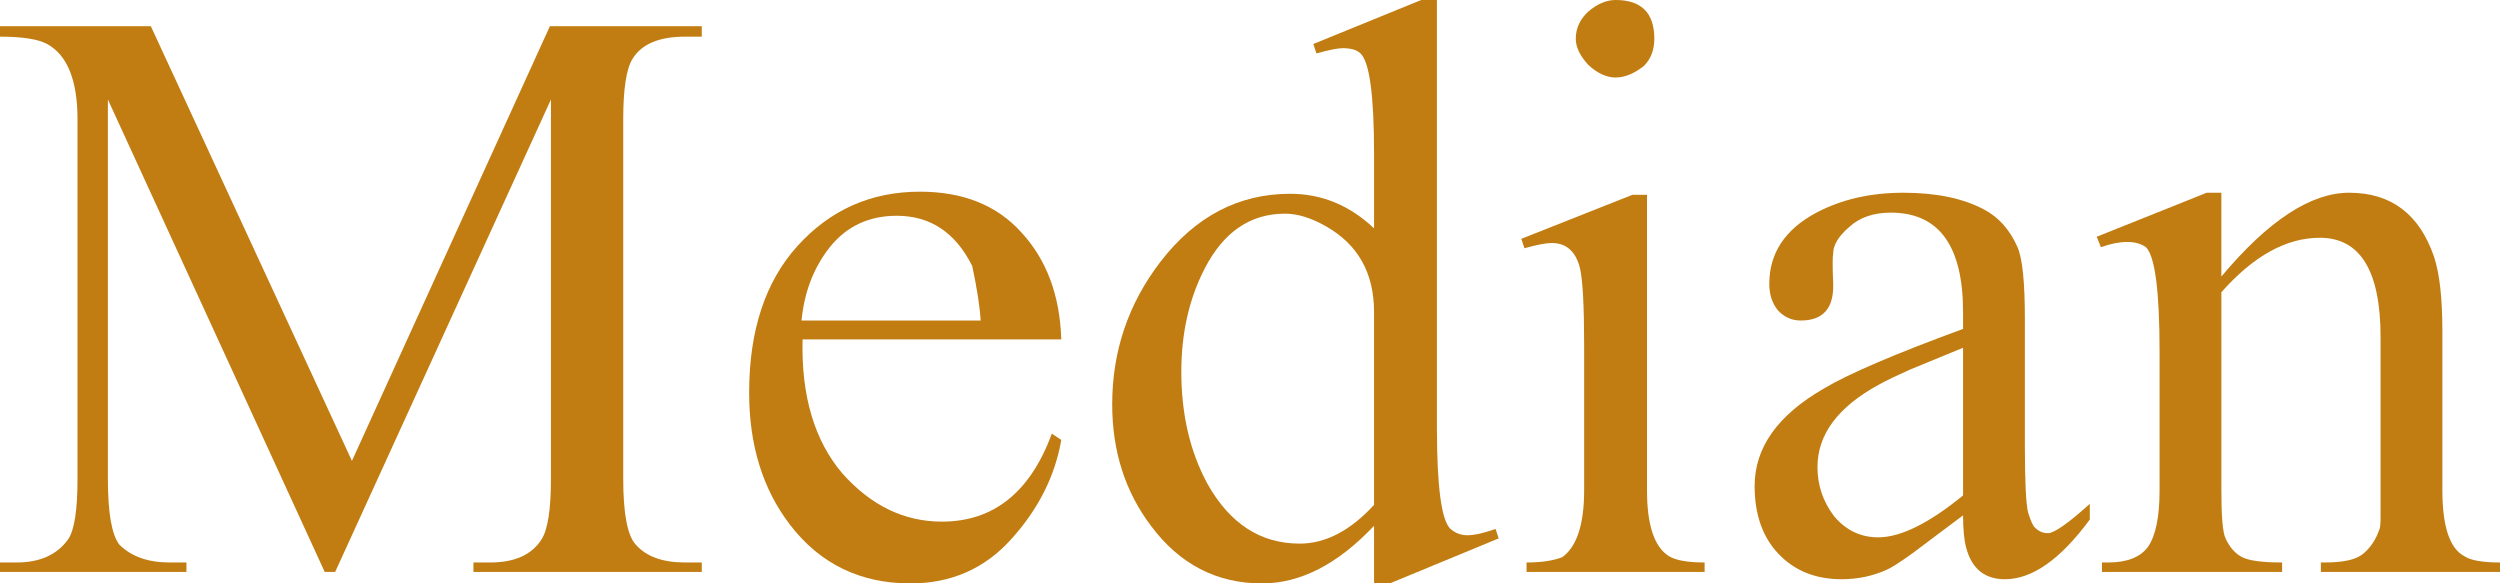 <svg
   xmlns:dc="http://purl.org/dc/elements/1.1/"
   xmlns:cc="http://creativecommons.org/ns#"
   xmlns:rdf="http://www.w3.org/1999/02/22-rdf-syntax-ns#"
   xmlns:svg="http://www.w3.org/2000/svg"
   xmlns="http://www.w3.org/2000/svg"
   height="53.472"
   width="229.13"
   id="svg8"
   version="1.1">
  <defs
     id="defs12" />
  <g
     class="@"
     style="font-style:normal;font-variant:normal;font-weight:normal;font-stretch:normal;font-size:96px;line-height:25px;font-family:Sarai;-inkscape-font-specification:'Sarai, Normal';font-variant-ligatures:normal;font-variant-caps:normal;font-variant-numeric:normal;font-variant-east-asian:normal;text-align:start;letter-spacing:0px;word-spacing:0px;writing-mode:lr-tb;white-space:pre;shape-inside:url(#rect988);fill:#c17d11;fill-opacity:1;stroke:none;stroke-width:1px;stroke-linecap:butt;stroke-linejoin:miter;stroke-opacity:1"
     id="text6"
     transform="translate(-1.248,52.416)"
     aria-label="Median">
    <path
       id="path16"
       d="M 65.568,0 H 44.64 v -0.864 h 1.536 q 3.36,0 4.704,-2.112 0.864,-1.344 0.864,-5.568 V -43.296 L 31.968,0 h -0.96 L 11.136,-43.296 v 34.752 q 0,4.704 1.056,6.048 1.632,1.632 4.608,1.632 h 1.536 V 0 H 1.248 v -0.864 h 1.536 q 3.168,0 4.704,-2.112 0.864,-1.248 0.864,-5.568 v -32.928 q 0,-5.376 -2.784,-6.912 -1.248,-0.672 -4.32,-0.672 v -0.96 h 13.824 l 18.432,39.84 18.144,-39.84 h 13.92 v 0.96 h -1.536 q -3.552,0 -4.8,2.016 -0.864,1.344 -0.864,5.568 v 32.928 q 0,4.8 1.152,6.048 1.44,1.632 4.512,1.632 h 1.536 z" />
    <path
       id="path18"
       d="m 98.517,-12.096 q -0.864,4.992 -4.608,9.12 -3.648,4.032 -9.216,4.032 -6.912,0 -11.04,-5.376 -3.744,-4.896 -3.744,-12.096 0,-8.544 4.416,-13.44 4.512,-4.992 11.232,-4.992 5.952,0 9.312,3.744 3.456,3.744 3.648,9.792 H 74.805 q -0.192,7.776 3.648,12.288 3.936,4.416 9.12,4.416 7.104,0 10.08,-8.064 z M 91.125,-23.04 q -0.096,-1.824 -0.768,-4.992 -2.304,-4.608 -6.912,-4.608 -3.84,0 -6.144,2.88 -2.208,2.784 -2.592,6.72 z" />
    <path
       id="path20"
       d="m 138.607,-3.072 -9.984,4.128 h -1.44 v -5.28 q -4.992,5.28 -10.272,5.28 -6.24,0 -10.176,-5.28 -3.552,-4.704 -3.552,-11.136 0,-7.296 4.416,-13.056 4.8,-6.24 11.904,-6.24 4.32,0 7.68,3.168 v -6.816 q 0,-8.064 -1.248,-9.216 -0.48,-0.48 -1.632,-0.48 -0.672,0 -2.4,0.48 l -0.288,-0.864 9.888,-4.032 h 1.44 v 39.168 q 0,8.16 1.248,9.312 0.672,0.576 1.536,0.576 0.96,0 2.592,-0.576 z m -11.424,-3.072 v -17.664 q 0,-5.376 -4.416,-7.872 -2.016,-1.152 -3.744,-1.152 -4.8,0 -7.392,5.088 -2.112,4.128 -2.112,9.408 0,5.856 2.4,10.272 3.072,5.472 8.448,5.472 3.552,0 6.816,-3.552 z" />
    <path
       id="path22"
       d="m 152.871,-48.864 q 0,1.536 -0.96,2.496 -1.344,1.056 -2.592,1.056 -1.248,0 -2.496,-1.152 -1.152,-1.248 -1.152,-2.4 0,-1.44 1.152,-2.496 1.248,-1.056 2.496,-1.056 3.552,0 3.552,3.552 z M 157.479,0 h -16.32 v -0.864 q 2.016,0 3.264,-0.48 2.016,-1.44 2.016,-6.144 V -20.64 q 0,-5.568 -0.384,-7.2 -0.576,-2.304 -2.592,-2.304 -0.768,0 -2.496,0.48 l -0.288,-0.864 10.176,-4.032 h 1.344 v 27.072 q 0,4.8 2.016,6.048 0.96,0.576 3.264,0.576 z" />
    <path
       id="path24"
       d="m 192.783,-4.8 q -4.032,5.472 -7.776,5.472 -2.784,0 -3.552,-2.88 -0.288,-1.056 -0.288,-2.976 l -4.608,3.456 q -1.728,1.248 -2.4,1.536 -1.92,0.864 -4.128,0.864 -3.552,0 -5.76,-2.304 -2.208,-2.304 -2.208,-6.24 0,-5.28 6.336,-8.928 3.36,-2.016 12.768,-5.472 v -1.536 q 0,-9.12 -6.624,-9.12 -2.4,0 -3.84,1.344 -1.44,1.248 -1.44,2.4 -0.096,0.48 0,2.784 0.096,3.36 -2.976,3.36 -1.248,0 -2.112,-0.96 -0.768,-0.96 -0.768,-2.4 0,-4.224 4.32,-6.528 3.456,-1.824 7.968,-1.824 4.512,0 7.392,1.536 2.016,1.056 3.072,3.456 0.672,1.536 0.672,6.528 v 11.616 q 0,4.896 0.288,6.144 0.384,1.248 0.672,1.44 0.48,0.48 1.152,0.48 0.864,0 3.84,-2.688 z m -11.616,-2.208 v -13.536 l -4.896,2.016 q -1.728,0.768 -2.784,1.344 -5.664,3.072 -5.664,7.584 0,2.496 1.536,4.512 1.632,1.92 4.032,1.92 3.072,0 7.776,-3.84 z" />
    <path
       id="path26"
       d="m 230.377,0 h -16.416 v -0.864 h 0.384 q 2.496,0 3.456,-0.768 1.056,-0.864 1.536,-2.304 0.096,-0.192 0.096,-1.152 v -16.416 q 0,-9.12 -5.568,-9.12 -4.608,0 -9.024,4.992 v 18.144 q 0,3.648 0.384,4.416 0.576,1.248 1.536,1.728 0.96,0.48 3.648,0.48 V 0 h -16.512 v -0.864 h 0.576 q 2.592,0 3.648,-1.44 1.056,-1.536 1.056,-5.184 V -20.16 q 0,-8.352 -1.248,-9.6 -0.672,-0.48 -1.728,-0.48 -1.056,0 -2.4,0.48 l -0.384,-0.96 10.08,-4.032 h 1.344 v 7.68 q 6.432,-7.68 11.712,-7.68 5.76,0 7.776,5.856 0.768,2.304 0.768,6.816 v 14.592 q 0,4.992 2.016,6.048 0.864,0.576 3.264,0.576 z" />
  </g>
</svg>

